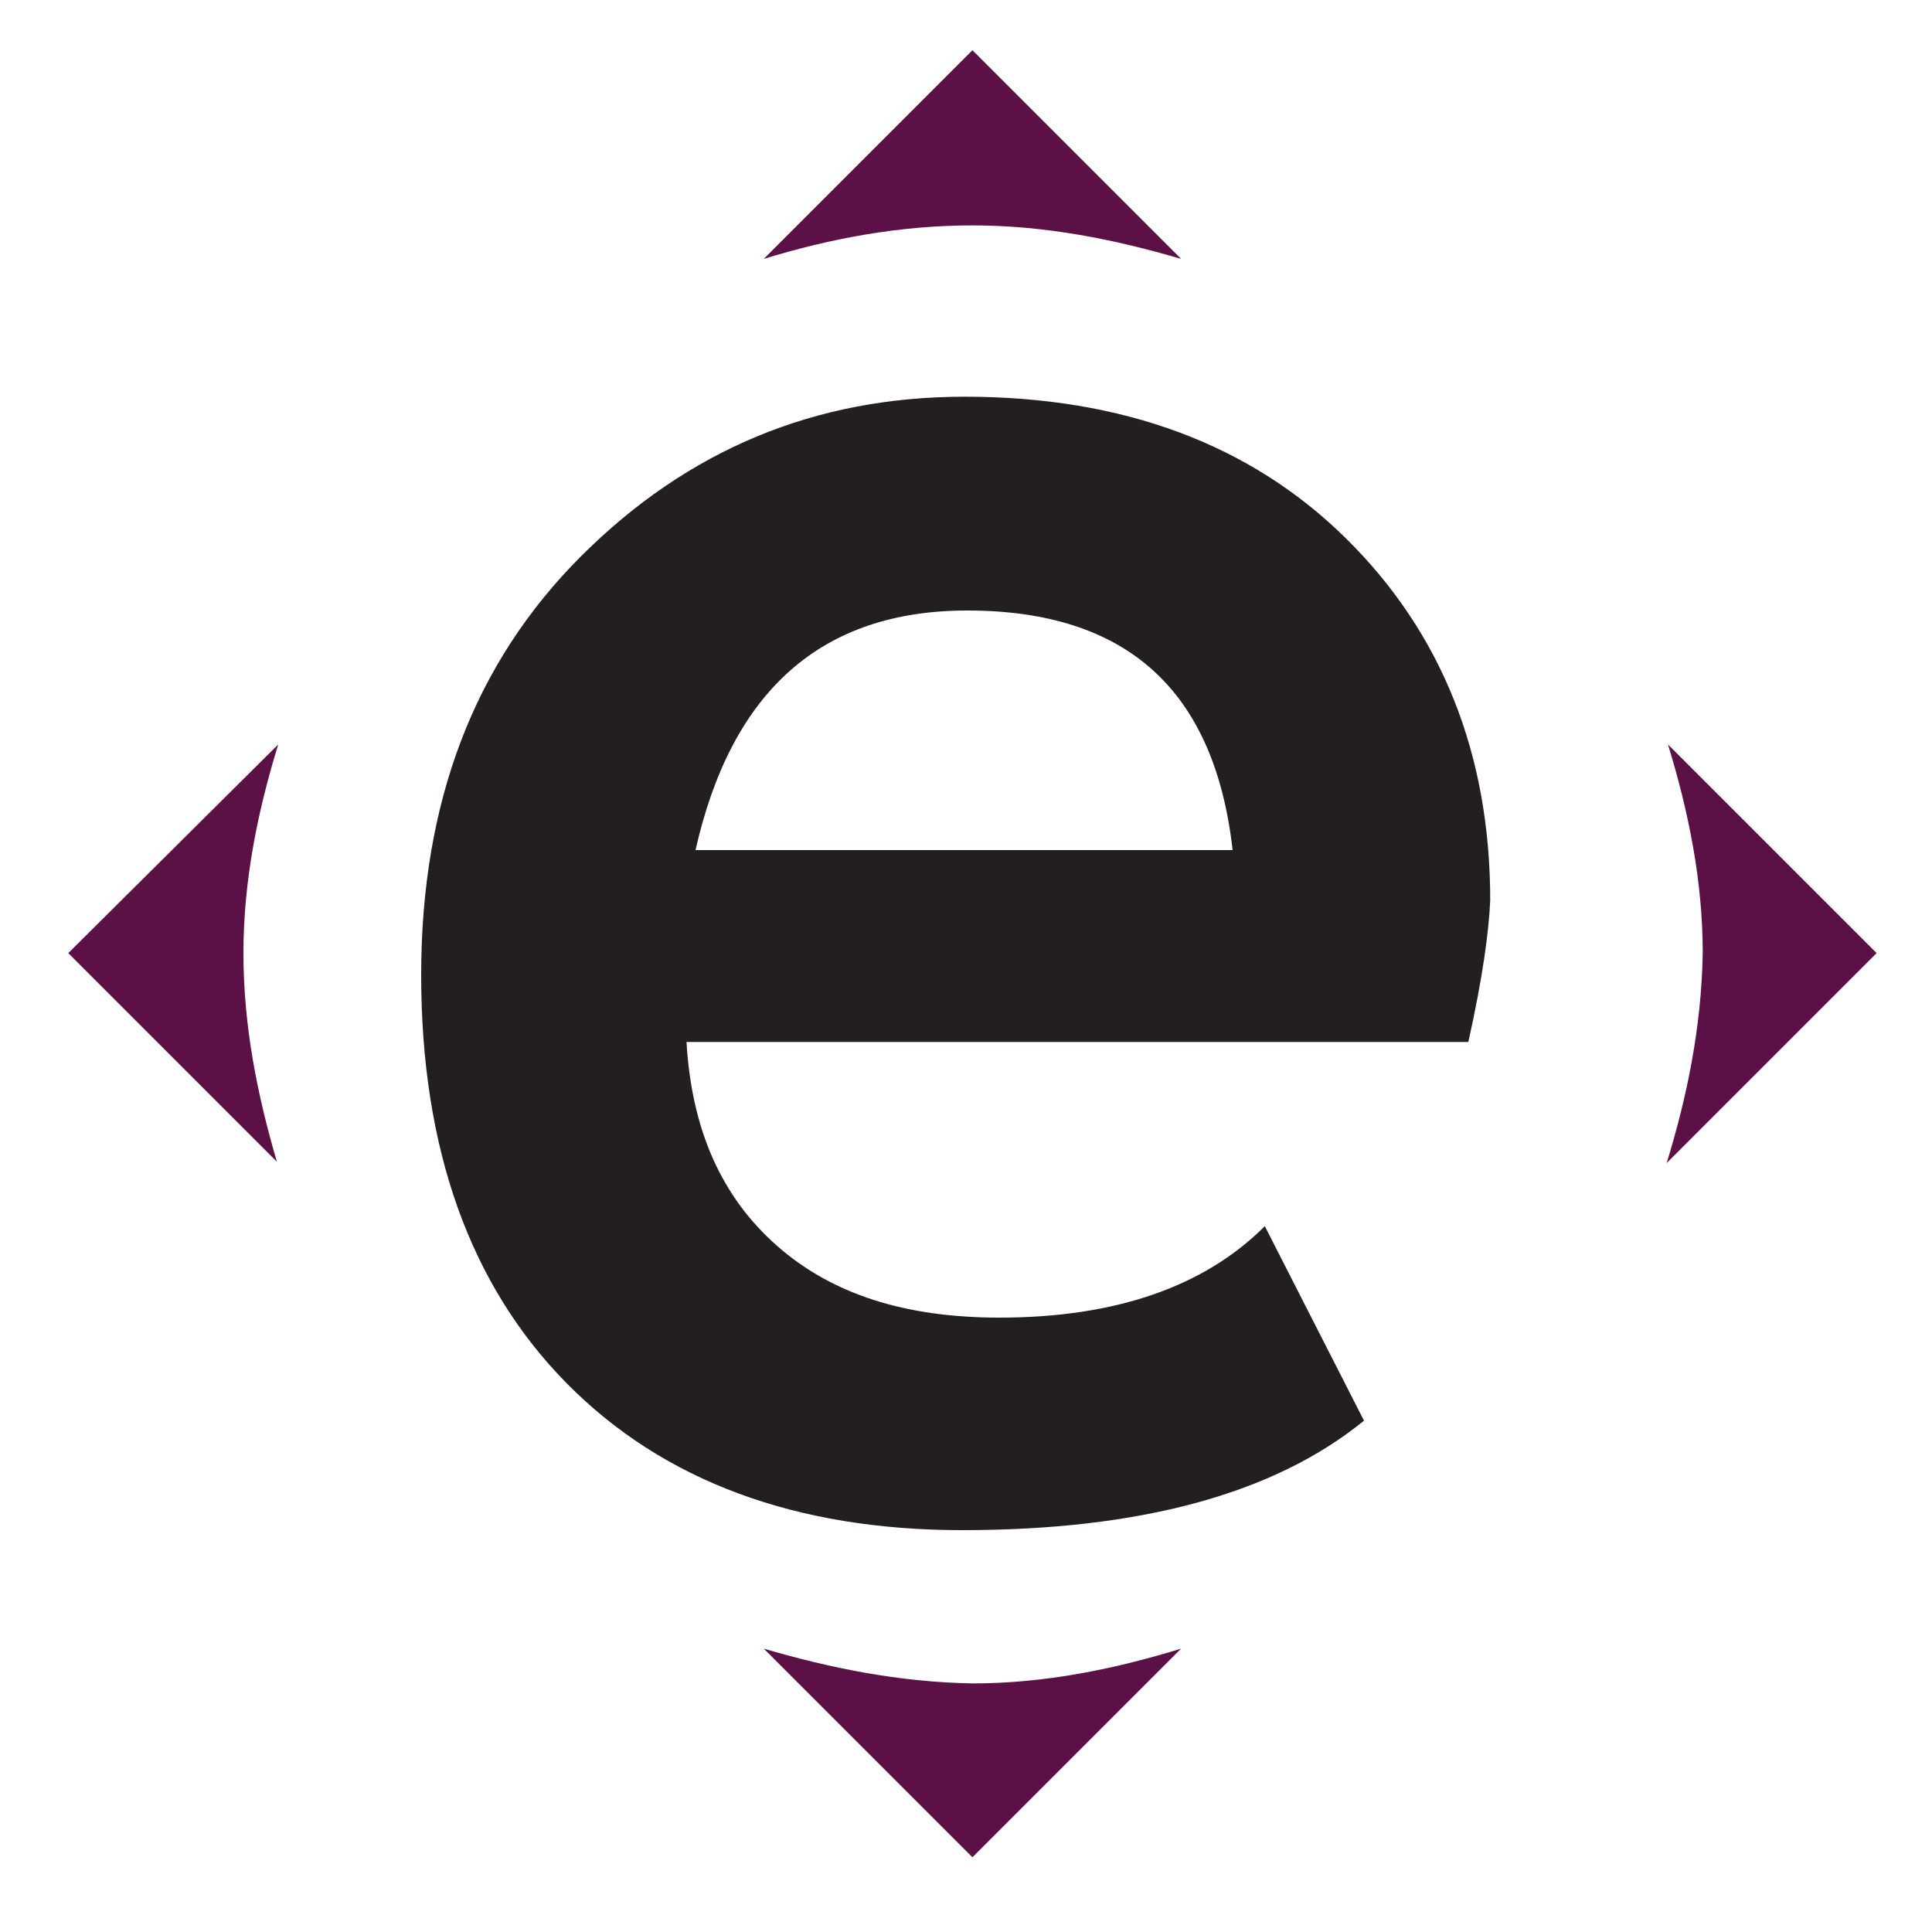 <?xml version="1.0" encoding="utf-8"?>
<!-- Generator: Adobe Illustrator 18.1.0, SVG Export Plug-In . SVG Version: 6.00 Build 0)  -->
<svg version="1.1" id="Layer_1" xmlns="http://www.w3.org/2000/svg" xmlns:xlink="http://www.w3.org/1999/xlink" x="0px" y="0px"
	 viewBox="0 0 150 150" enable-background="new 0 0 150 150" xml:space="preserve">
<g>
	<path fill="#5B1146" d="M91.7,20.1L75.5,3.9L59.3,20.1c5.2-1.6,10.6-2.6,16.2-2.6C81.2,17.5,86.6,18.6,91.7,20.1z"/>
	<path fill="#5B1146" d="M59.3,128l16.2,16.2L91.7,128c-5.2,1.6-10.6,2.7-16.2,2.7C69.8,130.6,64.4,129.5,59.3,128z"/>
	<path fill="#5B1146" d="M21.6,57.8L5.3,74l16.2,16.2C20,85.1,18.9,79.7,18.9,74C18.9,68.4,20,63,21.6,57.8z"/>
	<path fill="#5B1146" d="M129.4,90.3L145.7,74l-16.2-16.2c1.6,5.2,2.7,10.6,2.7,16.2C132.1,79.7,131,85.1,129.4,90.3z"/>
	<g>
		<path fill="#231F20" d="M114,80.9H53.3c0.4,6.8,2.7,12,7,15.8c4.3,3.8,10,5.6,17.3,5.6c9,0,15.9-2.4,20.6-7.1l7.7,15.1
			c-7,5.7-17.4,8.5-31.2,8.5c-12.9,0-23.2-3.8-30.7-11.4c-7.5-7.6-11.3-18.2-11.3-31.7c0-13.4,4.1-24.2,12.4-32.5
			s18.2-12.4,29.8-12.4c12.3,0,22.2,3.7,29.6,11c7.4,7.3,11.2,16.7,11.2,28.1C115.6,72.3,115.1,76,114,80.9z M54,66h41.7
			c-1.4-12.4-8.2-18.6-20.6-18.6C63.8,47.4,56.8,53.6,54,66z"/>
	</g>
</g>
</svg>
